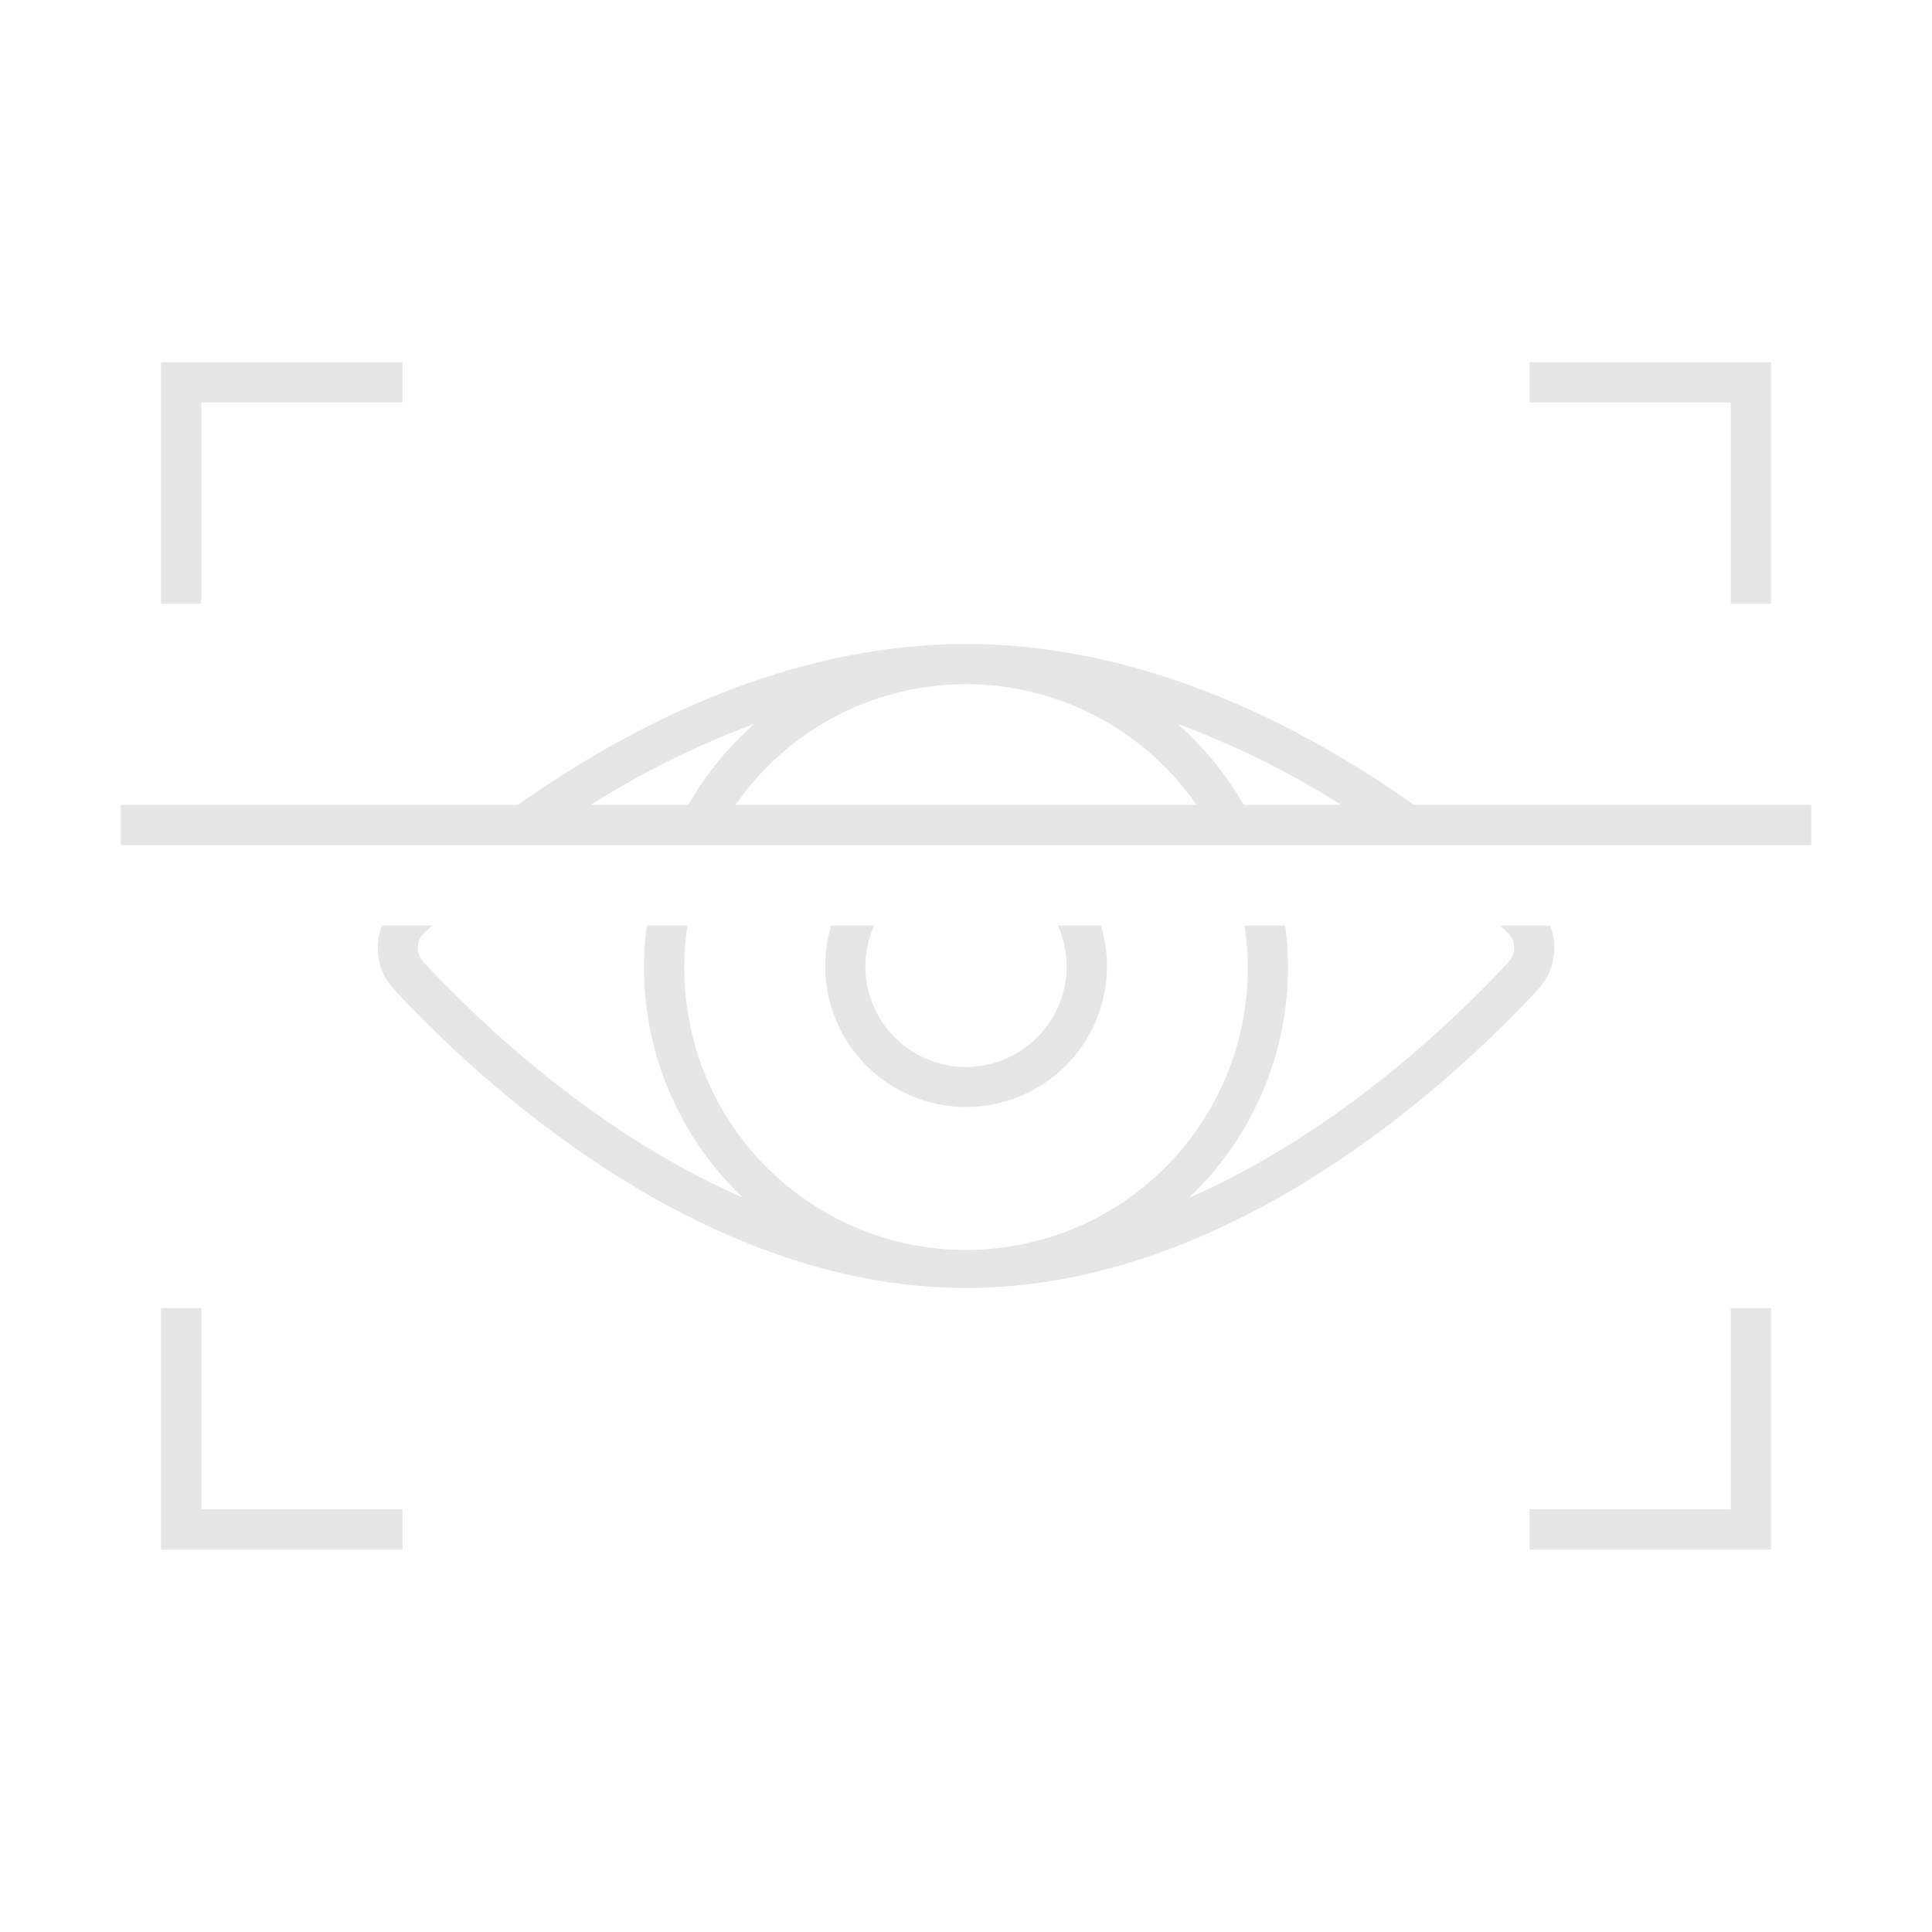 <svg viewBox="0 0 96 96" xmlns="http://www.w3.org/2000/svg" xmlns:xlink="http://www.w3.org/1999/xlink" id="Icons_EyeScan_M" overflow="hidden"><style>
.MsftOfcThm_Background2_Fill_v2 {
 fill:#E7E6E6; 
}
</style>
<g id="Icons"><path d="M10 20 20 20 20 18 8 18 8 30 10 30 10 20Z" class="MsftOfcThm_Background2_Fill_v2" stroke-width="1.472" fill="#E7E6E6"/><path d="M88 30 88 18 76 18 76 20 86 20 86 30 88 30Z" class="MsftOfcThm_Background2_Fill_v2" stroke-width="1.472" fill="#E7E6E6"/><path d="M86 75 76 75 76 77 88 77 88 65 86 65 86 75Z" class="MsftOfcThm_Background2_Fill_v2" stroke-width="1.472" fill="#E7E6E6"/><path d="M10 65 8 65 8 77 20 77 20 75 10 75 10 65Z" class="MsftOfcThm_Background2_Fill_v2" stroke-width="1.472" fill="#E7E6E6"/><path d="M41.3 45.991C40.188 49.694 42.287 53.597 45.99 54.709 49.693 55.821 53.596 53.722 54.708 50.019 55.103 48.705 55.103 47.305 54.708 45.991L52.571 45.991C53.69 48.516 52.551 51.469 50.026 52.588 47.502 53.707 44.548 52.568 43.429 50.044 42.857 48.753 42.857 47.281 43.429 45.991Z" class="MsftOfcThm_Background2_Fill_v2" stroke-width="1.472" fill="#E7E6E6"/><path d="M77.02 45.991 74.531 45.991C74.663 46.113 74.797 46.236 74.917 46.349 75.327 46.736 75.348 47.381 74.965 47.794 72.265 50.711 66.483 56.267 59.124 59.499 59.119 59.5 59.113 59.497 59.112 59.491 59.111 59.489 59.112 59.485 59.114 59.483 62.761 56.002 64.526 50.989 63.863 45.991L61.839 45.991C63.008 53.634 57.76 60.778 50.117 61.947 42.474 63.116 35.33 57.868 34.161 50.225 33.946 48.822 33.946 47.394 34.161 45.991L32.137 45.991C31.474 50.989 33.239 56.002 36.886 59.483 36.889 59.487 36.889 59.494 36.884 59.497 36.882 59.499 36.879 59.5 36.876 59.499 29.517 56.267 23.738 50.711 21.035 47.794 20.652 47.381 20.673 46.736 21.083 46.349L21.083 46.349C21.203 46.236 21.337 46.113 21.47 45.991L18.98 45.991C18.554 47.071 18.782 48.299 19.568 49.153 23.705 53.617 34.756 64 48 64 61.244 64 72.3 53.617 76.432 49.153 77.218 48.299 77.446 47.071 77.02 45.991Z" class="MsftOfcThm_Background2_Fill_v2" stroke-width="1.472" fill="#E7E6E6"/><path d="M70.258 39.991C64.789 36.123 56.889 32 48 32 39.111 32 31.211 36.123 25.742 39.991L6 39.991 6 41.991 90 41.991 90 39.991ZM29.384 39.973C31.926 38.367 34.627 37.03 37.444 35.981 37.449 35.979 37.455 35.982 37.457 35.987 37.458 35.991 37.457 35.995 37.454 35.998 36.161 37.145 35.062 38.493 34.2 39.991L29.39 39.991C29.384 39.991 29.38 39.986 29.38 39.981 29.38 39.978 29.381 39.975 29.384 39.973ZM36.551 39.991C40.938 33.667 49.62 32.097 55.943 36.483 57.313 37.433 58.501 38.621 59.451 39.991ZM61.797 39.991C60.936 38.494 59.838 37.146 58.546 36 58.542 35.996 58.541 35.99 58.545 35.986 58.547 35.983 58.552 35.981 58.556 35.983 61.374 37.032 64.075 38.369 66.617 39.975 66.621 39.978 66.622 39.985 66.619 39.989 66.617 39.992 66.614 39.993 66.611 39.993Z" class="MsftOfcThm_Background2_Fill_v2" stroke-width="1.472" fill="#E7E6E6"/></g></svg>